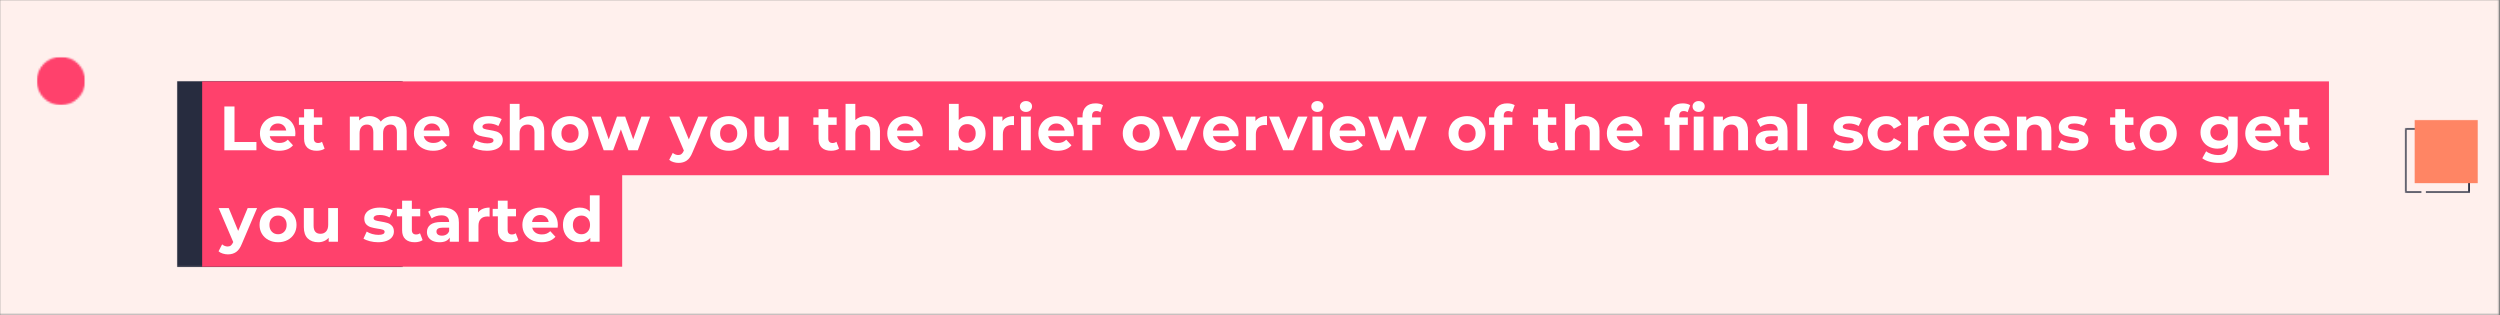 <svg width="1356" height="171" viewBox="0 0 1356 171" fill="none" xmlns="http://www.w3.org/2000/svg">
<rect x="0" y="0" width="1356" height="171" fill="#808080" stroke="none"/>
<mask id="mask0_1249_91995" style="mask-type:luminance" maskUnits="userSpaceOnUse" x="0" y="0" width="1356" height="171">
<path d="M0 0H1355.49V170.677H0V0Z" fill="white"/>
</mask>
<g mask="url(#mask0_1249_91995)">
<path d="M0 0H1355.49V170.677H0V0Z" fill="white"/>
<path d="M0 0H1355.49V170.677H0V0Z" fill="#FFF0ED"/>
</g>
<mask id="mask1_1249_91995" style="mask-type:luminance" maskUnits="userSpaceOnUse" x="1304" y="69" width="37" height="36">
<path d="M1304.37 69.333H1340.41V104.687H1304.37V69.333Z" fill="white"/>
</mask>
<g mask="url(#mask1_1249_91995)">
<path d="M1339.7 104.703H1315.8V103.729H1338.73V70.349H1305.35V103.729H1313.37V104.703H1304.37V69.375H1339.7V104.703Z" fill="#272C3F"/>
</g>
<mask id="mask2_1249_91995" style="mask-type:luminance" maskUnits="userSpaceOnUse" x="1308" y="64" width="37" height="36">
<path d="M1308.41 64.995H1344.06V100H1308.41V64.995Z" fill="white"/>
</mask>
<g mask="url(#mask2_1249_91995)">
<path d="M1309.72 64.995H1344.08V99.349H1309.72V64.995Z" fill="#FF8564"/>
</g>
<mask id="mask3_1249_91995" style="mask-type:luminance" maskUnits="userSpaceOnUse" x="19" y="30" width="28" height="28">
<path d="M19.91 30.75H46.217V57.057H19.91V30.75Z" fill="white"/>
</mask>
<g mask="url(#mask3_1249_91995)">
<mask id="mask4_1249_91995" style="mask-type:luminance" maskUnits="userSpaceOnUse" x="19" y="30" width="28" height="28">
<path d="M33.066 30.75C25.801 30.75 19.91 36.641 19.91 43.906C19.91 51.167 25.801 57.057 33.066 57.057C40.332 57.057 46.217 51.167 46.217 43.906C46.217 36.641 40.332 30.75 33.066 30.75Z" fill="white"/>
</mask>
<g mask="url(#mask4_1249_91995)">
<path d="M19.91 30.75H46.217V57.057H19.91V30.75Z" fill="#FF416C"/>
</g>
</g>
<mask id="mask5_1249_91995" style="mask-type:luminance" maskUnits="userSpaceOnUse" x="95" y="43" width="124" height="102">
<path d="M95.941 43.906H218.561V144.901H95.941V43.906Z" fill="white"/>
</mask>
<g mask="url(#mask5_1249_91995)">
<path d="M95.941 43.906H218.561V144.901H95.941V43.906Z" fill="#272C3F"/>
</g>
<path d="M109.652 144.661V44.141H1263.23V95.047H337.47V144.661H109.652Z" fill="#FF416C"/>
<path d="M121.691 57.753H127.191V77.024H139.087V81.503H121.691V57.753Z" fill="white"/>
<path d="M160.221 72.44C160.221 72.513 160.185 72.992 160.117 73.877H146.326C146.576 75.002 147.159 75.898 148.076 76.565C149.003 77.221 150.159 77.544 151.534 77.544C152.492 77.544 153.336 77.409 154.076 77.127C154.81 76.836 155.492 76.388 156.117 75.773L158.93 78.815C157.221 80.789 154.711 81.773 151.409 81.773C149.352 81.773 147.534 81.372 145.951 80.565C144.367 79.763 143.143 78.648 142.284 77.231C141.419 75.804 140.992 74.185 140.992 72.377C140.992 70.586 141.414 68.976 142.263 67.544C143.107 66.117 144.268 64.997 145.742 64.19C147.227 63.388 148.888 62.981 150.721 62.981C152.513 62.981 154.128 63.372 155.576 64.148C157.018 64.914 158.148 66.018 158.971 67.461C159.805 68.893 160.221 70.554 160.221 72.44ZM150.763 66.981C149.565 66.981 148.56 67.325 147.742 68.002C146.919 68.685 146.419 69.617 146.242 70.794H155.242C155.06 69.643 154.56 68.721 153.742 68.023C152.935 67.33 151.94 66.981 150.763 66.981Z" fill="white"/>
<path d="M176.066 80.628C175.551 81.003 174.91 81.289 174.15 81.482C173.4 81.674 172.598 81.773 171.754 81.773C169.587 81.773 167.905 81.221 166.712 80.107C165.53 78.997 164.941 77.372 164.941 75.232V67.732H162.129V63.669H164.941V59.211H170.233V63.669H174.775V67.732H170.233V75.169C170.233 75.935 170.426 76.523 170.816 76.94C171.217 77.357 171.78 77.565 172.504 77.565C173.337 77.565 174.051 77.346 174.65 76.898L176.066 80.628Z" fill="white"/>
<path d="M213.117 62.981C215.393 62.981 217.206 63.658 218.555 65.002C219.898 66.351 220.576 68.372 220.576 71.065V81.502H215.284V71.877C215.284 70.419 214.982 69.336 214.388 68.627C213.789 67.919 212.935 67.565 211.826 67.565C210.586 67.565 209.602 67.971 208.867 68.773C208.143 69.565 207.784 70.752 207.784 72.336V81.502H202.492V71.877C202.492 69.002 201.336 67.565 199.034 67.565C197.81 67.565 196.836 67.971 196.117 68.773C195.393 69.565 195.034 70.752 195.034 72.336V81.502H189.742V63.252H194.805V65.356C195.482 64.596 196.31 64.013 197.284 63.606C198.268 63.19 199.352 62.981 200.534 62.981C201.826 62.981 202.982 63.242 204.013 63.752C205.055 64.252 205.893 64.992 206.534 65.961C207.284 65.018 208.227 64.289 209.367 63.773C210.503 63.247 211.753 62.981 213.117 62.981Z" fill="white"/>
<path d="M243.745 72.44C243.745 72.513 243.708 72.992 243.641 73.877H229.849C230.099 75.002 230.682 75.898 231.599 76.565C232.526 77.221 233.682 77.544 235.057 77.544C236.016 77.544 236.859 77.409 237.599 77.127C238.333 76.836 239.016 76.388 239.641 75.773L242.453 78.815C240.745 80.789 238.234 81.773 234.932 81.773C232.875 81.773 231.057 81.372 229.474 80.565C227.891 79.763 226.667 78.648 225.807 77.231C224.943 75.804 224.516 74.185 224.516 72.377C224.516 70.586 224.937 68.976 225.786 67.544C226.63 66.117 227.792 64.997 229.266 64.19C230.75 63.388 232.411 62.981 234.245 62.981C236.036 62.981 237.651 63.372 239.099 64.148C240.542 64.914 241.672 66.018 242.495 67.461C243.328 68.893 243.745 70.554 243.745 72.44ZM234.286 66.981C233.089 66.981 232.083 67.325 231.266 68.002C230.443 68.685 229.943 69.617 229.766 70.794H238.766C238.583 69.643 238.083 68.721 237.266 68.023C236.458 67.33 235.464 66.981 234.286 66.981Z" fill="white"/>
<path d="M264.111 81.773C262.595 81.773 261.111 81.586 259.652 81.211C258.204 80.836 257.059 80.372 256.215 79.815L257.965 76.002C258.783 76.534 259.767 76.961 260.923 77.294C262.074 77.617 263.204 77.773 264.319 77.773C266.553 77.773 267.673 77.221 267.673 76.106C267.673 75.596 267.366 75.226 266.757 75.002C266.142 74.768 265.204 74.575 263.944 74.419C262.444 74.185 261.204 73.919 260.236 73.627C259.262 73.336 258.423 72.825 257.715 72.086C257.007 71.336 256.652 70.268 256.652 68.877C256.652 67.726 256.986 66.705 257.652 65.815C258.319 64.929 259.288 64.231 260.569 63.731C261.845 63.231 263.35 62.981 265.09 62.981C266.382 62.981 267.663 63.127 268.944 63.419C270.22 63.7 271.277 64.086 272.111 64.586L270.34 68.336C268.741 67.435 266.991 66.981 265.09 66.981C263.965 66.981 263.116 67.143 262.548 67.461C261.975 67.784 261.694 68.19 261.694 68.69C261.694 69.247 261.996 69.643 262.611 69.877C263.22 70.101 264.194 70.315 265.527 70.523C267.027 70.763 268.246 71.023 269.194 71.315C270.137 71.596 270.954 72.106 271.652 72.856C272.361 73.606 272.715 74.648 272.715 75.981C272.715 77.106 272.371 78.117 271.694 79.002C271.027 79.877 270.038 80.56 268.736 81.044C267.428 81.528 265.887 81.773 264.111 81.773Z" fill="white"/>
<path d="M287.624 62.982C289.874 62.982 291.691 63.664 293.082 65.023C294.483 66.372 295.186 68.388 295.186 71.065V81.503H289.895V71.878C289.895 70.419 289.572 69.336 288.936 68.628C288.296 67.919 287.379 67.565 286.186 67.565C284.853 67.565 283.79 67.982 282.999 68.815C282.207 69.638 281.811 70.857 281.811 72.482V81.503H276.52V56.336H281.811V65.148C282.52 64.456 283.363 63.919 284.353 63.544C285.353 63.169 286.441 62.982 287.624 62.982Z" fill="white"/>
<path d="M309.194 81.773C307.277 81.773 305.553 81.372 304.027 80.565C302.496 79.763 301.303 78.648 300.444 77.231C299.579 75.804 299.152 74.185 299.152 72.377C299.152 70.575 299.579 68.961 300.444 67.544C301.303 66.117 302.496 64.997 304.027 64.19C305.553 63.388 307.277 62.981 309.194 62.981C311.111 62.981 312.824 63.388 314.34 64.19C315.866 64.997 317.053 66.117 317.902 67.544C318.762 68.961 319.194 70.575 319.194 72.377C319.194 74.185 318.762 75.804 317.902 77.231C317.053 78.648 315.866 79.763 314.34 80.565C312.824 81.372 311.111 81.773 309.194 81.773ZM309.194 77.44C310.553 77.44 311.663 76.981 312.527 76.065C313.402 75.148 313.84 73.919 313.84 72.377C313.84 70.836 313.402 69.606 312.527 68.69C311.663 67.773 310.553 67.315 309.194 67.315C307.829 67.315 306.704 67.773 305.819 68.69C304.944 69.606 304.507 70.836 304.507 72.377C304.507 73.919 304.944 75.148 305.819 76.065C306.704 76.981 307.829 77.44 309.194 77.44Z" fill="white"/>
<path d="M352.579 63.253L345.954 81.503H340.871L336.767 70.17L332.538 81.503H327.434L320.871 63.253H325.85L330.163 75.607L334.642 63.253H339.1L343.454 75.607L347.892 63.253H352.579Z" fill="white"/>
<path d="M383.868 63.253L375.618 82.628C374.785 84.722 373.749 86.201 372.514 87.065C371.275 87.925 369.79 88.357 368.056 88.357C367.108 88.357 366.171 88.211 365.243 87.92C364.311 87.628 363.556 87.216 362.973 86.69L364.91 82.92C365.311 83.279 365.775 83.565 366.306 83.774C366.832 83.982 367.358 84.086 367.889 84.086C368.608 84.086 369.191 83.904 369.639 83.545C370.098 83.196 370.504 82.618 370.868 81.815L370.931 81.649L363.035 63.253H368.493L373.618 75.628L378.764 63.253H383.868Z" fill="white"/>
<path d="M395.26 81.773C393.344 81.773 391.62 81.372 390.094 80.565C388.562 79.763 387.37 78.648 386.51 77.231C385.646 75.804 385.219 74.185 385.219 72.377C385.219 70.575 385.646 68.961 386.51 67.544C387.37 66.117 388.562 64.997 390.094 64.19C391.62 63.388 393.344 62.981 395.26 62.981C397.177 62.981 398.891 63.388 400.406 64.19C401.932 64.997 403.12 66.117 403.969 67.544C404.828 68.961 405.26 70.575 405.26 72.377C405.26 74.185 404.828 75.804 403.969 77.231C403.12 78.648 401.932 79.763 400.406 80.565C398.891 81.372 397.177 81.773 395.26 81.773ZM395.26 77.44C396.62 77.44 397.729 76.981 398.594 76.065C399.469 75.148 399.906 73.919 399.906 72.377C399.906 70.836 399.469 69.606 398.594 68.69C397.729 67.773 396.62 67.315 395.26 67.315C393.896 67.315 392.771 67.773 391.885 68.69C391.01 69.606 390.573 70.836 390.573 72.377C390.573 73.919 391.01 75.148 391.885 76.065C392.771 76.981 393.896 77.44 395.26 77.44Z" fill="white"/>
<path d="M427.73 63.253V81.503H422.71V79.336C422.001 80.128 421.158 80.732 420.189 81.149C419.215 81.565 418.168 81.774 417.043 81.774C414.637 81.774 412.736 81.086 411.335 79.711C409.928 78.326 409.23 76.274 409.23 73.565V63.253H414.522V72.795C414.522 75.727 415.757 77.19 418.23 77.19C419.491 77.19 420.507 76.784 421.272 75.961C422.048 75.128 422.439 73.899 422.439 72.274V63.253H427.73Z" fill="white"/>
<path d="M455.098 80.628C454.582 81.003 453.941 81.289 453.181 81.482C452.431 81.674 451.629 81.773 450.785 81.773C448.618 81.773 446.936 81.221 445.743 80.107C444.561 78.997 443.973 77.372 443.973 75.232V67.732H441.16V63.669H443.973V59.211H449.264V63.669H453.806V67.732H449.264V75.169C449.264 75.935 449.457 76.523 449.848 76.94C450.249 77.357 450.811 77.565 451.535 77.565C452.368 77.565 453.082 77.346 453.681 76.898L455.098 80.628Z" fill="white"/>
<path d="M469.733 62.982C471.983 62.982 473.801 63.664 475.191 65.023C476.592 66.372 477.296 68.388 477.296 71.065V81.503H472.004V71.878C472.004 70.419 471.681 69.336 471.046 68.628C470.405 67.919 469.488 67.565 468.296 67.565C466.962 67.565 465.9 67.982 465.108 68.815C464.316 69.638 463.921 70.857 463.921 72.482V81.503H458.629V56.336H463.921V65.148C464.629 64.456 465.473 63.919 466.462 63.544C467.462 63.169 468.551 62.982 469.733 62.982Z" fill="white"/>
<path d="M500.487 72.44C500.487 72.513 500.451 72.992 500.383 73.877H486.591C486.841 75.002 487.424 75.898 488.341 76.565C489.268 77.221 490.424 77.544 491.799 77.544C492.758 77.544 493.602 77.409 494.341 77.127C495.076 76.836 495.758 76.388 496.383 75.773L499.195 78.815C497.487 80.789 494.977 81.773 491.674 81.773C489.617 81.773 487.799 81.372 486.216 80.565C484.633 79.763 483.409 78.648 482.549 77.231C481.685 75.804 481.258 74.185 481.258 72.377C481.258 70.586 481.68 68.976 482.529 67.544C483.372 66.117 484.534 64.997 486.008 64.19C487.492 63.388 489.154 62.981 490.987 62.981C492.779 62.981 494.393 63.372 495.841 64.148C497.284 64.914 498.414 66.018 499.237 67.461C500.07 68.893 500.487 70.554 500.487 72.44ZM491.029 66.981C489.831 66.981 488.826 67.325 488.008 68.002C487.185 68.685 486.685 69.617 486.508 70.794H495.508C495.326 69.643 494.826 68.721 494.008 68.023C493.201 67.33 492.206 66.981 491.029 66.981Z" fill="white"/>
<path d="M525.495 62.982C527.188 62.982 528.729 63.372 530.12 64.148C531.505 64.93 532.599 66.023 533.391 67.44C534.182 68.857 534.578 70.503 534.578 72.378C534.578 74.253 534.182 75.898 533.391 77.315C532.599 78.732 531.505 79.831 530.12 80.607C528.729 81.388 527.188 81.773 525.495 81.773C522.979 81.773 521.068 80.982 519.766 79.398V81.503H514.703V56.336H519.995V65.19C521.328 63.721 523.161 62.982 525.495 62.982ZM524.578 77.44C525.938 77.44 527.047 76.982 527.911 76.065C528.786 75.148 529.224 73.919 529.224 72.378C529.224 70.836 528.786 69.607 527.911 68.69C527.047 67.773 525.938 67.315 524.578 67.315C523.214 67.315 522.099 67.773 521.224 68.69C520.359 69.607 519.932 70.836 519.932 72.378C519.932 73.919 520.359 75.148 521.224 76.065C522.099 76.982 523.214 77.44 524.578 77.44Z" fill="white"/>
<path d="M543.719 65.669C544.344 64.784 545.187 64.117 546.26 63.669C547.344 63.211 548.583 62.981 549.99 62.981V67.877C549.406 67.825 549.01 67.794 548.802 67.794C547.286 67.794 546.099 68.221 545.24 69.065C544.375 69.914 543.948 71.185 543.948 72.877V81.502H538.656V63.252H543.719V65.669Z" fill="white"/>
<path d="M553.82 63.253H559.112V81.503H553.82V63.253ZM556.487 60.711C555.513 60.711 554.721 60.435 554.112 59.878C553.497 59.31 553.195 58.602 553.195 57.753C553.195 56.92 553.497 56.227 554.112 55.67C554.721 55.102 555.513 54.815 556.487 54.815C557.456 54.815 558.247 55.086 558.862 55.628C559.471 56.17 559.779 56.852 559.779 57.67C559.779 58.545 559.471 59.274 558.862 59.857C558.247 60.43 557.456 60.711 556.487 60.711Z" fill="white"/>
<path d="M582.448 72.44C582.448 72.513 582.411 72.992 582.344 73.877H568.552C568.802 75.002 569.385 75.898 570.302 76.565C571.229 77.221 572.385 77.544 573.76 77.544C574.719 77.544 575.562 77.409 576.302 77.127C577.036 76.836 577.719 76.388 578.344 75.773L581.156 78.815C579.448 80.789 576.937 81.773 573.635 81.773C571.578 81.773 569.76 81.372 568.177 80.565C566.594 79.763 565.37 78.648 564.51 77.231C563.646 75.804 563.219 74.185 563.219 72.377C563.219 70.586 563.641 68.976 564.49 67.544C565.333 66.117 566.495 64.997 567.969 64.19C569.453 63.388 571.115 62.981 572.948 62.981C574.74 62.981 576.354 63.372 577.802 64.148C579.245 64.914 580.375 66.018 581.198 67.461C582.031 68.893 582.448 70.554 582.448 72.44ZM572.99 66.981C571.792 66.981 570.786 67.325 569.969 68.002C569.146 68.685 568.646 69.617 568.469 70.794H577.469C577.286 69.643 576.786 68.721 575.969 68.023C575.161 67.33 574.167 66.981 572.99 66.981Z" fill="white"/>
<path d="M592.335 63.67H597.001V67.732H592.46V81.503H587.168V67.732H584.355V63.67H587.168V62.857C587.168 60.774 587.783 59.123 589.022 57.899C590.257 56.68 591.991 56.065 594.23 56.065C595.022 56.065 595.772 56.149 596.48 56.315C597.189 56.482 597.783 56.727 598.272 57.045L596.876 60.878C596.262 60.451 595.548 60.232 594.73 60.232C593.132 60.232 592.335 61.117 592.335 62.878V63.67Z" fill="white"/>
<path d="M619.026 81.773C617.109 81.773 615.385 81.372 613.859 80.565C612.328 79.763 611.135 78.648 610.276 77.231C609.411 75.804 608.984 74.185 608.984 72.377C608.984 70.575 609.411 68.961 610.276 67.544C611.135 66.117 612.328 64.997 613.859 64.19C615.385 63.388 617.109 62.981 619.026 62.981C620.943 62.981 622.656 63.388 624.172 64.19C625.698 64.997 626.885 66.117 627.734 67.544C628.594 68.961 629.026 70.575 629.026 72.377C629.026 74.185 628.594 75.804 627.734 77.231C626.885 78.648 625.698 79.763 624.172 80.565C622.656 81.372 620.943 81.773 619.026 81.773ZM619.026 77.44C620.385 77.44 621.495 76.981 622.359 76.065C623.234 75.148 623.672 73.919 623.672 72.377C623.672 70.836 623.234 69.606 622.359 68.69C621.495 67.773 620.385 67.315 619.026 67.315C617.661 67.315 616.536 67.773 615.651 68.69C614.776 69.606 614.339 70.836 614.339 72.377C614.339 73.919 614.776 75.148 615.651 76.065C616.536 76.981 617.661 77.44 619.026 77.44Z" fill="white"/>
<path d="M651.228 63.253L643.52 81.503H638.061L630.395 63.253H635.853L640.915 75.67L646.124 63.253H651.228Z" fill="white"/>
<path d="M671.807 72.44C671.807 72.513 671.771 72.992 671.703 73.877H657.911C658.161 75.002 658.745 75.898 659.661 76.565C660.589 77.221 661.745 77.544 663.12 77.544C664.078 77.544 664.922 77.409 665.661 77.127C666.396 76.836 667.078 76.388 667.703 75.773L670.516 78.815C668.807 80.789 666.297 81.773 662.995 81.773C660.937 81.773 659.12 81.372 657.536 80.565C655.953 79.763 654.729 78.648 653.87 77.231C653.005 75.804 652.578 74.185 652.578 72.377C652.578 70.586 653 68.976 653.849 67.544C654.693 66.117 655.854 64.997 657.328 64.19C658.812 63.388 660.474 62.981 662.307 62.981C664.099 62.981 665.714 63.372 667.161 64.148C668.604 64.914 669.734 66.018 670.557 67.461C671.391 68.893 671.807 70.554 671.807 72.44ZM662.349 66.981C661.151 66.981 660.146 67.325 659.328 68.002C658.505 68.685 658.005 69.617 657.828 70.794H666.828C666.646 69.643 666.146 68.721 665.328 68.023C664.521 67.33 663.526 66.981 662.349 66.981Z" fill="white"/>
<path d="M680.945 65.669C681.57 64.784 682.414 64.117 683.487 63.669C684.57 63.211 685.81 62.981 687.216 62.981V67.877C686.633 67.825 686.237 67.794 686.029 67.794C684.513 67.794 683.326 68.221 682.466 69.065C681.602 69.914 681.174 71.185 681.174 72.877V81.502H675.883V63.252H680.945V65.669Z" fill="white"/>
<path d="M709.169 63.253L701.461 81.503H696.003L688.336 63.253H693.794L698.857 75.67L704.065 63.253H709.169Z" fill="white"/>
<path d="M711.875 63.253H717.167V81.503H711.875V63.253ZM714.542 60.711C713.568 60.711 712.776 60.435 712.167 59.878C711.552 59.31 711.25 58.602 711.25 57.753C711.25 56.92 711.552 56.227 712.167 55.67C712.776 55.102 713.568 54.815 714.542 54.815C715.51 54.815 716.302 55.086 716.917 55.628C717.526 56.17 717.833 56.852 717.833 57.67C717.833 58.545 717.526 59.274 716.917 59.857C716.302 60.43 715.51 60.711 714.542 60.711Z" fill="white"/>
<path d="M740.503 72.44C740.503 72.513 740.466 72.992 740.398 73.877H726.607C726.857 75.002 727.44 75.898 728.357 76.565C729.284 77.221 730.44 77.544 731.815 77.544C732.773 77.544 733.617 77.409 734.357 77.127C735.091 76.836 735.773 76.388 736.398 75.773L739.211 78.815C737.503 80.789 734.992 81.773 731.69 81.773C729.633 81.773 727.815 81.372 726.232 80.565C724.648 79.763 723.424 78.648 722.565 77.231C721.701 75.804 721.273 74.185 721.273 72.377C721.273 70.586 721.695 68.976 722.544 67.544C723.388 66.117 724.549 64.997 726.023 64.19C727.508 63.388 729.169 62.981 731.003 62.981C732.794 62.981 734.409 63.372 735.857 64.148C737.299 64.914 738.43 66.018 739.253 67.461C740.086 68.893 740.503 70.554 740.503 72.44ZM731.044 66.981C729.846 66.981 728.841 67.325 728.023 68.002C727.201 68.685 726.701 69.617 726.523 70.794H735.523C735.341 69.643 734.841 68.721 734.023 68.023C733.216 67.33 732.221 66.981 731.044 66.981Z" fill="white"/>
<path d="M773.892 63.253L767.267 81.503H762.184L758.079 70.17L753.85 81.503H748.746L742.184 63.253H747.163L751.475 75.607L755.954 63.253H760.413L764.767 75.607L769.204 63.253H773.892Z" fill="white"/>
<path d="M795.741 81.773C793.824 81.773 792.1 81.372 790.574 80.565C789.043 79.763 787.85 78.648 786.991 77.231C786.126 75.804 785.699 74.185 785.699 72.377C785.699 70.575 786.126 68.961 786.991 67.544C787.85 66.117 789.043 64.997 790.574 64.19C792.1 63.388 793.824 62.981 795.741 62.981C797.658 62.981 799.371 63.388 800.887 64.19C802.413 64.997 803.6 66.117 804.449 67.544C805.309 68.961 805.741 70.575 805.741 72.377C805.741 74.185 805.309 75.804 804.449 77.231C803.6 78.648 802.413 79.763 800.887 80.565C799.371 81.372 797.658 81.773 795.741 81.773ZM795.741 77.44C797.1 77.44 798.21 76.981 799.074 76.065C799.949 75.148 800.387 73.919 800.387 72.377C800.387 70.836 799.949 69.606 799.074 68.69C798.21 67.773 797.1 67.315 795.741 67.315C794.376 67.315 793.251 67.773 792.366 68.69C791.491 69.606 791.053 70.836 791.053 72.377C791.053 73.919 791.491 75.148 792.366 76.065C793.251 76.981 794.376 77.44 795.741 77.44Z" fill="white"/>
<path d="M815.628 63.67H820.294V67.732H815.753V81.503H810.461V67.732H807.648V63.67H810.461V62.857C810.461 60.774 811.076 59.123 812.315 57.899C813.549 56.68 815.284 56.065 817.523 56.065C818.315 56.065 819.065 56.149 819.773 56.315C820.482 56.482 821.076 56.727 821.565 57.045L820.169 60.878C819.555 60.451 818.841 60.232 818.023 60.232C816.424 60.232 815.628 61.117 815.628 62.878V63.67Z" fill="white"/>
<path d="M845.402 80.628C844.887 81.003 844.246 81.289 843.486 81.482C842.736 81.674 841.934 81.773 841.09 81.773C838.923 81.773 837.241 81.221 836.048 80.107C834.866 78.997 834.277 77.372 834.277 75.232V67.732H831.465V63.669H834.277V59.211H839.569V63.669H844.111V67.732H839.569V75.169C839.569 75.935 839.762 76.523 840.152 76.94C840.553 77.357 841.116 77.565 841.84 77.565C842.673 77.565 843.387 77.346 843.986 76.898L845.402 80.628Z" fill="white"/>
<path d="M860.034 62.982C862.284 62.982 864.102 63.664 865.492 65.023C866.893 66.372 867.596 68.388 867.596 71.065V81.503H862.305V71.878C862.305 70.419 861.982 69.336 861.346 68.628C860.706 67.919 859.789 67.565 858.596 67.565C857.263 67.565 856.201 67.982 855.409 68.815C854.617 69.638 854.221 70.857 854.221 72.482V81.503H848.93V56.336H854.221V65.148C854.93 64.456 855.773 63.919 856.763 63.544C857.763 63.169 858.852 62.982 860.034 62.982Z" fill="white"/>
<path d="M890.792 72.44C890.792 72.513 890.755 72.992 890.688 73.877H876.896C877.146 75.002 877.729 75.898 878.646 76.565C879.573 77.221 880.729 77.544 882.104 77.544C883.063 77.544 883.906 77.409 884.646 77.127C885.38 76.836 886.063 76.388 886.688 75.773L889.5 78.815C887.792 80.789 885.281 81.773 881.979 81.773C879.922 81.773 878.104 81.372 876.521 80.565C874.938 79.763 873.714 78.648 872.854 77.231C871.99 75.804 871.562 74.185 871.562 72.377C871.562 70.586 871.984 68.976 872.833 67.544C873.677 66.117 874.839 64.997 876.313 64.19C877.797 63.388 879.458 62.981 881.292 62.981C883.083 62.981 884.698 63.372 886.146 64.148C887.589 64.914 888.719 66.018 889.542 67.461C890.375 68.893 890.792 70.554 890.792 72.44ZM881.333 66.981C880.135 66.981 879.13 67.325 878.313 68.002C877.49 68.685 876.99 69.617 876.813 70.794H885.813C885.63 69.643 885.13 68.721 884.313 68.023C883.505 67.33 882.51 66.981 881.333 66.981Z" fill="white"/>
<path d="M910.819 63.67H915.486V67.732H910.944V81.503H905.652V67.732H902.84V63.67H905.652V62.857C905.652 60.774 906.267 59.123 907.507 57.899C908.741 56.68 910.475 56.065 912.715 56.065C913.507 56.065 914.257 56.149 914.965 56.315C915.673 56.482 916.267 56.727 916.757 57.045L915.361 60.878C914.746 60.451 914.033 60.232 913.215 60.232C911.616 60.232 910.819 61.117 910.819 62.878V63.67Z" fill="white"/>
<path d="M918.68 63.253H923.971V81.503H918.68V63.253ZM921.346 60.711C920.372 60.711 919.581 60.435 918.971 59.878C918.357 59.31 918.055 58.602 918.055 57.753C918.055 56.92 918.357 56.227 918.971 55.67C919.581 55.102 920.372 54.815 921.346 54.815C922.315 54.815 923.107 55.086 923.721 55.628C924.331 56.17 924.638 56.852 924.638 57.67C924.638 58.545 924.331 59.274 923.721 59.857C923.107 60.43 922.315 60.711 921.346 60.711Z" fill="white"/>
<path d="M940.538 62.981C942.788 62.981 944.605 63.664 945.996 65.023C947.397 66.372 948.1 68.388 948.1 71.065V81.502H942.809V71.877C942.809 70.419 942.486 69.336 941.85 68.627C941.21 67.919 940.293 67.565 939.1 67.565C937.767 67.565 936.704 67.981 935.913 68.815C935.121 69.638 934.725 70.856 934.725 72.481V81.502H929.434V63.252H934.496V65.398C935.189 64.622 936.059 64.023 937.1 63.606C938.142 63.19 939.288 62.981 940.538 62.981Z" fill="white"/>
<path d="M960.772 62.981C963.605 62.981 965.777 63.658 967.293 65.002C968.803 66.351 969.564 68.377 969.564 71.086V81.502H964.605V79.231C963.616 80.929 961.762 81.773 959.043 81.773C957.652 81.773 956.439 81.534 955.397 81.065C954.366 80.596 953.585 79.94 953.043 79.106C952.501 78.263 952.23 77.31 952.23 76.252C952.23 74.56 952.866 73.226 954.147 72.252C955.423 71.284 957.397 70.794 960.064 70.794H964.272C964.272 69.643 963.918 68.752 963.21 68.127C962.512 67.502 961.465 67.19 960.064 67.19C959.09 67.19 958.132 67.346 957.189 67.648C956.257 67.955 955.465 68.367 954.814 68.877L952.918 65.19C953.902 64.481 955.09 63.94 956.48 63.565C957.882 63.179 959.314 62.981 960.772 62.981ZM960.376 78.211C961.277 78.211 962.074 78.002 962.772 77.586C963.48 77.169 963.98 76.554 964.272 75.731V73.877H960.647C958.48 73.877 957.397 74.586 957.397 76.002C957.397 76.685 957.658 77.226 958.189 77.627C958.715 78.018 959.444 78.211 960.376 78.211Z" fill="white"/>
<path d="M974.895 56.336H980.186V81.503H974.895V56.336Z" fill="white"/>
<path d="M1001.93 81.773C1000.42 81.773 998.935 81.586 997.477 81.211C996.029 80.836 994.883 80.372 994.039 79.815L995.789 76.002C996.607 76.534 997.591 76.961 998.747 77.294C999.898 77.617 1001.03 77.773 1002.14 77.773C1004.38 77.773 1005.5 77.221 1005.5 76.106C1005.5 75.596 1005.19 75.226 1004.58 75.002C1003.97 74.768 1003.03 74.575 1001.77 74.419C1000.27 74.185 999.029 73.919 998.06 73.627C997.086 73.336 996.247 72.825 995.539 72.086C994.831 71.336 994.477 70.268 994.477 68.877C994.477 67.726 994.81 66.705 995.477 65.815C996.143 64.929 997.112 64.231 998.393 63.731C999.669 63.231 1001.17 62.981 1002.91 62.981C1004.21 62.981 1005.49 63.127 1006.77 63.419C1008.04 63.7 1009.1 64.086 1009.93 64.586L1008.16 68.336C1006.57 67.435 1004.82 66.981 1002.91 66.981C1001.79 66.981 1000.94 67.143 1000.37 67.461C999.799 67.784 999.518 68.19 999.518 68.69C999.518 69.247 999.82 69.643 1000.43 69.877C1001.04 70.101 1002.02 70.315 1003.35 70.523C1004.85 70.763 1006.07 71.023 1007.02 71.315C1007.96 71.596 1008.78 72.106 1009.48 72.856C1010.18 73.606 1010.54 74.648 1010.54 75.981C1010.54 77.106 1010.2 78.117 1009.52 79.002C1008.85 79.877 1007.86 80.56 1006.56 81.044C1005.25 81.528 1003.71 81.773 1001.93 81.773Z" fill="white"/>
<path d="M1023.16 81.773C1021.21 81.773 1019.46 81.372 1017.91 80.565C1016.37 79.763 1015.16 78.648 1014.28 77.231C1013.42 75.804 1012.99 74.185 1012.99 72.377C1012.99 70.575 1013.42 68.961 1014.28 67.544C1015.16 66.117 1016.37 64.997 1017.91 64.19C1019.46 63.388 1021.21 62.981 1023.16 62.981C1025.09 62.981 1026.77 63.388 1028.2 64.19C1029.64 64.997 1030.69 66.143 1031.35 67.627L1027.24 69.836C1026.28 68.159 1024.91 67.315 1023.14 67.315C1021.76 67.315 1020.62 67.773 1019.7 68.69C1018.79 69.596 1018.35 70.825 1018.35 72.377C1018.35 73.935 1018.79 75.169 1019.7 76.086C1020.62 76.992 1021.76 77.44 1023.14 77.44C1024.94 77.44 1026.31 76.601 1027.24 74.919L1031.35 77.169C1030.69 78.617 1029.64 79.747 1028.2 80.565C1026.77 81.372 1025.09 81.773 1023.16 81.773Z" fill="white"/>
<path d="M1040 65.669C1040.63 64.784 1041.47 64.117 1042.54 63.669C1043.63 63.211 1044.86 62.981 1046.27 62.981V67.877C1045.69 67.825 1045.29 67.794 1045.08 67.794C1043.57 67.794 1042.38 68.221 1041.52 69.065C1040.66 69.914 1040.23 71.185 1040.23 72.877V81.502H1034.94V63.252H1040V65.669Z" fill="white"/>
<path d="M1067.98 72.44C1067.98 72.513 1067.94 72.992 1067.88 73.877H1054.08C1054.33 75.002 1054.92 75.898 1055.83 76.565C1056.76 77.221 1057.92 77.544 1059.29 77.544C1060.25 77.544 1061.09 77.409 1061.83 77.127C1062.57 76.836 1063.25 76.388 1063.88 75.773L1066.69 78.815C1064.98 80.789 1062.47 81.773 1059.17 81.773C1057.11 81.773 1055.29 81.372 1053.71 80.565C1052.13 79.763 1050.9 78.648 1050.04 77.231C1049.18 75.804 1048.75 74.185 1048.75 72.377C1048.75 70.586 1049.17 68.976 1050.02 67.544C1050.86 66.117 1052.03 64.997 1053.5 64.19C1054.98 63.388 1056.65 62.981 1058.48 62.981C1060.27 62.981 1061.89 63.372 1063.33 64.148C1064.78 64.914 1065.91 66.018 1066.73 67.461C1067.56 68.893 1067.98 70.554 1067.98 72.44ZM1058.52 66.981C1057.32 66.981 1056.32 67.325 1055.5 68.002C1054.68 68.685 1054.18 69.617 1054 70.794H1063C1062.82 69.643 1062.32 68.721 1061.5 68.023C1060.69 67.33 1059.7 66.981 1058.52 66.981Z" fill="white"/>
<path d="M1089.93 72.44C1089.93 72.513 1089.89 72.992 1089.82 73.877H1076.03C1076.28 75.002 1076.87 75.898 1077.78 76.565C1078.71 77.221 1079.87 77.544 1081.24 77.544C1082.2 77.544 1083.04 77.409 1083.78 77.127C1084.52 76.836 1085.2 76.388 1085.82 75.773L1088.64 78.815C1086.93 80.789 1084.42 81.773 1081.12 81.773C1079.06 81.773 1077.24 81.372 1075.66 80.565C1074.07 79.763 1072.85 78.648 1071.99 77.231C1071.13 75.804 1070.7 74.185 1070.7 72.377C1070.7 70.586 1071.12 68.976 1071.97 67.544C1072.81 66.117 1073.98 64.997 1075.45 64.19C1076.93 63.388 1078.6 62.981 1080.43 62.981C1082.22 62.981 1083.83 63.372 1085.28 64.148C1086.73 64.914 1087.86 66.018 1088.68 67.461C1089.51 68.893 1089.93 70.554 1089.93 72.44ZM1080.47 66.981C1079.27 66.981 1078.27 67.325 1077.45 68.002C1076.63 68.685 1076.13 69.617 1075.95 70.794H1084.95C1084.77 69.643 1084.27 68.721 1083.45 68.023C1082.64 67.33 1081.65 66.981 1080.47 66.981Z" fill="white"/>
<path d="M1105.11 62.981C1107.36 62.981 1109.18 63.664 1110.57 65.023C1111.97 66.372 1112.67 68.388 1112.67 71.065V81.502H1107.38V71.877C1107.38 70.419 1107.06 69.336 1106.42 68.627C1105.78 67.919 1104.86 67.565 1103.67 67.565C1102.34 67.565 1101.27 67.981 1100.48 68.815C1099.69 69.638 1099.3 70.856 1099.3 72.481V81.502H1094V63.252H1099.07V65.398C1099.76 64.622 1100.63 64.023 1101.67 63.606C1102.71 63.19 1103.86 62.981 1105.11 62.981Z" fill="white"/>
<path d="M1124.13 81.773C1122.62 81.773 1121.13 81.586 1119.68 81.211C1118.23 80.836 1117.08 80.372 1116.24 79.815L1117.99 76.002C1118.81 76.534 1119.79 76.961 1120.95 77.294C1122.1 77.617 1123.23 77.773 1124.34 77.773C1126.58 77.773 1127.7 77.221 1127.7 76.106C1127.7 75.596 1127.39 75.226 1126.78 75.002C1126.17 74.768 1125.23 74.575 1123.97 74.419C1122.47 74.185 1121.23 73.919 1120.26 73.627C1119.29 73.336 1118.45 72.825 1117.74 72.086C1117.03 71.336 1116.68 70.268 1116.68 68.877C1116.68 67.726 1117.01 66.705 1117.68 65.815C1118.34 64.929 1119.31 64.231 1120.59 63.731C1121.87 63.231 1123.37 62.981 1125.11 62.981C1126.4 62.981 1127.69 63.127 1128.97 63.419C1130.24 63.7 1131.3 64.086 1132.13 64.586L1130.36 68.336C1128.76 67.435 1127.01 66.981 1125.11 66.981C1123.99 66.981 1123.14 67.143 1122.57 67.461C1122 67.784 1121.72 68.19 1121.72 68.69C1121.72 69.247 1122.02 69.643 1122.63 69.877C1123.24 70.101 1124.22 70.315 1125.55 70.523C1127.05 70.763 1128.27 71.023 1129.22 71.315C1130.16 71.596 1130.98 72.106 1131.68 72.856C1132.38 73.606 1132.74 74.648 1132.74 75.981C1132.74 77.106 1132.39 78.117 1131.72 79.002C1131.05 79.877 1130.06 80.56 1128.76 81.044C1127.45 81.528 1125.91 81.773 1124.13 81.773Z" fill="white"/>
<path d="M1158.46 80.628C1157.94 81.003 1157.3 81.289 1156.54 81.482C1155.79 81.674 1154.99 81.773 1154.14 81.773C1151.98 81.773 1150.3 81.221 1149.1 80.107C1147.92 78.997 1147.33 77.372 1147.33 75.232V67.732H1144.52V63.669H1147.33V59.211H1152.62V63.669H1157.17V67.732H1152.62V75.169C1152.62 75.935 1152.82 76.523 1153.21 76.94C1153.61 77.357 1154.17 77.565 1154.89 77.565C1155.73 77.565 1156.44 77.346 1157.04 76.898L1158.46 80.628Z" fill="white"/>
<path d="M1170.67 81.773C1168.76 81.773 1167.03 81.372 1165.51 80.565C1163.98 79.763 1162.78 78.648 1161.92 77.231C1161.06 75.804 1160.63 74.185 1160.63 72.377C1160.63 70.575 1161.06 68.961 1161.92 67.544C1162.78 66.117 1163.98 64.997 1165.51 64.19C1167.03 63.388 1168.76 62.981 1170.67 62.981C1172.59 62.981 1174.3 63.388 1175.82 64.19C1177.35 64.997 1178.53 66.117 1179.38 67.544C1180.24 68.961 1180.67 70.575 1180.67 72.377C1180.67 74.185 1180.24 75.804 1179.38 77.231C1178.53 78.648 1177.35 79.763 1175.82 80.565C1174.3 81.372 1172.59 81.773 1170.67 81.773ZM1170.67 77.44C1172.03 77.44 1173.14 76.981 1174.01 76.065C1174.88 75.148 1175.32 73.919 1175.32 72.377C1175.32 70.836 1174.88 69.606 1174.01 68.69C1173.14 67.773 1172.03 67.315 1170.67 67.315C1169.31 67.315 1168.18 67.773 1167.3 68.69C1166.42 69.606 1165.99 70.836 1165.99 72.377C1165.99 73.919 1166.42 75.148 1167.3 76.065C1168.18 76.981 1169.31 77.44 1170.67 77.44Z" fill="white"/>
<path d="M1213.73 63.252V78.44C1213.73 81.784 1212.85 84.273 1211.1 85.898C1209.36 87.534 1206.82 88.356 1203.48 88.356C1201.71 88.356 1200.04 88.138 1198.46 87.711C1196.87 87.278 1195.56 86.653 1194.52 85.836L1196.62 82.044C1197.4 82.679 1198.37 83.179 1199.54 83.544C1200.72 83.919 1201.9 84.106 1203.08 84.106C1204.9 84.106 1206.25 83.695 1207.12 82.877C1208 82.054 1208.43 80.81 1208.43 79.127V78.356C1207.04 79.872 1205.12 80.627 1202.66 80.627C1201 80.627 1199.46 80.263 1198.06 79.523C1196.67 78.789 1195.57 77.752 1194.75 76.419C1193.94 75.086 1193.54 73.544 1193.54 71.794C1193.54 70.06 1193.94 68.523 1194.75 67.19C1195.57 65.856 1196.67 64.825 1198.06 64.086C1199.46 63.351 1201 62.981 1202.66 62.981C1205.32 62.981 1207.33 63.851 1208.71 65.586V63.252H1213.73ZM1203.71 76.273C1205.11 76.273 1206.25 75.867 1207.14 75.044C1208.04 74.211 1208.5 73.127 1208.5 71.794C1208.5 70.461 1208.04 69.388 1207.14 68.565C1206.25 67.731 1205.11 67.315 1203.71 67.315C1202.32 67.315 1201.16 67.731 1200.25 68.565C1199.34 69.388 1198.89 70.461 1198.89 71.794C1198.89 73.127 1199.34 74.211 1200.25 75.044C1201.16 75.867 1202.32 76.273 1203.71 76.273Z" fill="white"/>
<path d="M1237.06 72.44C1237.06 72.513 1237.02 72.992 1236.95 73.877H1223.16C1223.41 75.002 1223.99 75.898 1224.91 76.565C1225.84 77.221 1226.99 77.544 1228.37 77.544C1229.33 77.544 1230.17 77.409 1230.91 77.127C1231.65 76.836 1232.33 76.388 1232.95 75.773L1235.77 78.815C1234.06 80.789 1231.55 81.773 1228.24 81.773C1226.19 81.773 1224.37 81.372 1222.79 80.565C1221.2 79.763 1219.98 78.648 1219.12 77.231C1218.26 75.804 1217.83 74.185 1217.83 72.377C1217.83 70.586 1218.25 68.976 1219.1 67.544C1219.94 66.117 1221.1 64.997 1222.58 64.19C1224.06 63.388 1225.72 62.981 1227.56 62.981C1229.35 62.981 1230.96 63.372 1232.41 64.148C1233.85 64.914 1234.98 66.018 1235.81 67.461C1236.64 68.893 1237.06 70.554 1237.06 72.44ZM1227.6 66.981C1226.4 66.981 1225.4 67.325 1224.58 68.002C1223.76 68.685 1223.26 69.617 1223.08 70.794H1232.08C1231.9 69.643 1231.4 68.721 1230.58 68.023C1229.77 67.33 1228.78 66.981 1227.6 66.981Z" fill="white"/>
<path d="M1252.91 80.628C1252.39 81.003 1251.75 81.289 1250.99 81.482C1250.24 81.674 1249.44 81.773 1248.59 81.773C1246.43 81.773 1244.74 81.221 1243.55 80.107C1242.37 78.997 1241.78 77.372 1241.78 75.232V67.732H1238.97V63.669H1241.78V59.211H1247.07V63.669H1251.61V67.732H1247.07V75.169C1247.07 75.935 1247.27 76.523 1247.66 76.94C1248.06 77.357 1248.62 77.565 1249.34 77.565C1250.18 77.565 1250.89 77.346 1251.49 76.898L1252.91 80.628Z" fill="white"/>
<path d="M139.439 112.868L131.189 132.243C130.355 134.337 129.319 135.816 128.085 136.681C126.845 137.54 125.361 137.972 123.626 137.972C122.678 137.972 121.741 137.826 120.814 137.535C119.882 137.243 119.126 136.832 118.543 136.306L120.48 132.535C120.882 132.894 121.345 133.181 121.876 133.389C122.402 133.597 122.928 133.701 123.46 133.701C124.178 133.701 124.762 133.519 125.21 133.16C125.668 132.811 126.074 132.233 126.439 131.431L126.501 131.264L118.605 112.868H124.064L129.189 125.243L134.335 112.868H139.439Z" fill="white"/>
<path d="M150.831 131.389C148.914 131.389 147.19 130.988 145.664 130.181C144.133 129.379 142.94 128.264 142.081 126.848C141.216 125.421 140.789 123.801 140.789 121.993C140.789 120.191 141.216 118.577 142.081 117.16C142.94 115.733 144.133 114.613 145.664 113.806C147.19 113.004 148.914 112.598 150.831 112.598C152.747 112.598 154.461 113.004 155.977 113.806C157.503 114.613 158.69 115.733 159.539 117.16C160.398 118.577 160.831 120.191 160.831 121.993C160.831 123.801 160.398 125.421 159.539 126.848C158.69 128.264 157.503 129.379 155.977 130.181C154.461 130.988 152.747 131.389 150.831 131.389ZM150.831 127.056C152.19 127.056 153.299 126.598 154.164 125.681C155.039 124.764 155.477 123.535 155.477 121.993C155.477 120.452 155.039 119.223 154.164 118.306C153.299 117.389 152.19 116.931 150.831 116.931C149.466 116.931 148.341 117.389 147.456 118.306C146.581 119.223 146.143 120.452 146.143 121.993C146.143 123.535 146.581 124.764 147.456 125.681C148.341 126.598 149.466 127.056 150.831 127.056Z" fill="white"/>
<path d="M183.305 112.868V131.118H178.284V128.951C177.576 129.743 176.732 130.347 175.763 130.764C174.789 131.181 173.742 131.389 172.617 131.389C170.211 131.389 168.31 130.701 166.909 129.326C165.503 127.941 164.805 125.889 164.805 123.181V112.868H170.096V122.41C170.096 125.342 171.331 126.806 173.805 126.806C175.065 126.806 176.081 126.399 176.846 125.576C177.622 124.743 178.013 123.514 178.013 121.889V112.868H183.305Z" fill="white"/>
<path d="M205.048 131.389C203.533 131.389 202.048 131.202 200.59 130.827C199.142 130.452 197.996 129.988 197.152 129.431L198.902 125.618C199.72 126.15 200.704 126.577 201.861 126.91C203.012 127.233 204.142 127.389 205.257 127.389C207.491 127.389 208.611 126.837 208.611 125.723C208.611 125.212 208.303 124.842 207.694 124.618C207.079 124.384 206.142 124.191 204.882 124.035C203.382 123.801 202.142 123.535 201.173 123.243C200.199 122.952 199.361 122.441 198.652 121.702C197.944 120.952 197.59 119.884 197.59 118.493C197.59 117.342 197.923 116.322 198.59 115.431C199.257 114.546 200.225 113.848 201.507 113.348C202.783 112.848 204.288 112.598 206.027 112.598C207.319 112.598 208.6 112.743 209.882 113.035C211.158 113.316 212.215 113.702 213.048 114.202L211.277 117.952C209.678 117.051 207.928 116.598 206.027 116.598C204.902 116.598 204.053 116.759 203.486 117.077C202.913 117.4 202.632 117.806 202.632 118.306C202.632 118.863 202.934 119.259 203.548 119.493C204.158 119.717 205.132 119.931 206.465 120.139C207.965 120.379 209.184 120.639 210.132 120.931C211.074 121.212 211.892 121.723 212.59 122.473C213.298 123.223 213.652 124.264 213.652 125.598C213.652 126.723 213.309 127.733 212.632 128.618C211.965 129.493 210.975 130.176 209.673 130.66C208.366 131.145 206.824 131.389 205.048 131.389Z" fill="white"/>
<path d="M229.227 130.243C228.711 130.618 228.07 130.904 227.31 131.097C226.56 131.29 225.758 131.389 224.914 131.389C222.747 131.389 221.065 130.837 219.872 129.722C218.69 128.613 218.102 126.988 218.102 124.847V117.347H215.289V113.285H218.102V108.826H223.393V113.285H227.935V117.347H223.393V124.785C223.393 125.55 223.586 126.139 223.977 126.555C224.378 126.972 224.94 127.18 225.664 127.18C226.497 127.18 227.211 126.962 227.81 126.514L229.227 130.243Z" fill="white"/>
<path d="M240.112 112.598C242.945 112.598 245.117 113.275 246.633 114.618C248.143 115.967 248.904 117.993 248.904 120.702V131.118H243.945V128.848C242.956 130.546 241.102 131.389 238.383 131.389C236.992 131.389 235.779 131.15 234.737 130.681C233.706 130.212 232.924 129.556 232.383 128.723C231.841 127.879 231.57 126.926 231.57 125.868C231.57 124.176 232.206 122.842 233.487 121.868C234.763 120.9 236.737 120.41 239.404 120.41H243.612C243.612 119.259 243.258 118.368 242.549 117.743C241.852 117.118 240.805 116.806 239.404 116.806C238.43 116.806 237.471 116.962 236.529 117.264C235.596 117.572 234.805 117.983 234.154 118.493L232.258 114.806C233.242 114.098 234.43 113.556 235.82 113.181C237.221 112.796 238.654 112.598 240.112 112.598ZM239.716 127.827C240.617 127.827 241.414 127.618 242.112 127.202C242.82 126.785 243.32 126.171 243.612 125.348V123.493H239.987C237.82 123.493 236.737 124.202 236.737 125.618C236.737 126.301 236.997 126.842 237.529 127.243C238.055 127.634 238.784 127.827 239.716 127.827Z" fill="white"/>
<path d="M259.293 115.285C259.918 114.4 260.762 113.733 261.835 113.285C262.918 112.827 264.158 112.598 265.564 112.598V117.493C264.98 117.441 264.585 117.41 264.376 117.41C262.861 117.41 261.673 117.837 260.814 118.681C259.949 119.53 259.522 120.801 259.522 122.493V131.118H254.23V112.868H259.293V115.285Z" fill="white"/>
<path d="M281.168 130.243C280.652 130.618 280.012 130.904 279.251 131.097C278.501 131.29 277.699 131.389 276.855 131.389C274.689 131.389 273.007 130.837 271.814 129.722C270.632 128.613 270.043 126.988 270.043 124.847V117.347H267.23V113.285H270.043V108.826H275.335V113.285H279.876V117.347H275.335V124.785C275.335 125.55 275.527 126.139 275.918 126.555C276.319 126.972 276.882 127.18 277.605 127.18C278.439 127.18 279.152 126.962 279.751 126.514L281.168 130.243Z" fill="white"/>
<path d="M302.569 122.056C302.569 122.129 302.533 122.608 302.465 123.493H288.673C288.923 124.618 289.507 125.514 290.423 126.181C291.35 126.837 292.507 127.16 293.882 127.16C294.84 127.16 295.684 127.025 296.423 126.743C297.158 126.452 297.84 126.004 298.465 125.389L301.277 128.431C299.569 130.405 297.059 131.389 293.757 131.389C291.699 131.389 289.882 130.988 288.298 130.181C286.715 129.379 285.491 128.264 284.632 126.848C283.767 125.421 283.34 123.801 283.34 121.993C283.34 120.202 283.762 118.592 284.611 117.16C285.454 115.733 286.616 114.613 288.09 113.806C289.574 113.004 291.236 112.598 293.069 112.598C294.861 112.598 296.475 112.988 297.923 113.764C299.366 114.53 300.496 115.634 301.319 117.077C302.152 118.509 302.569 120.171 302.569 122.056ZM293.111 116.598C291.913 116.598 290.908 116.941 290.09 117.618C289.267 118.301 288.767 119.233 288.59 120.41H297.59C297.408 119.259 296.908 118.337 296.09 117.639C295.283 116.947 294.288 116.598 293.111 116.598Z" fill="white"/>
<path d="M325.227 105.951V131.118H320.185V129.014C318.862 130.597 316.961 131.389 314.477 131.389C312.768 131.389 311.211 131.008 309.81 130.243C308.419 129.467 307.331 128.368 306.539 126.951C305.747 125.524 305.352 123.868 305.352 121.993C305.352 120.118 305.747 118.472 306.539 117.055C307.331 115.628 308.419 114.529 309.81 113.764C311.211 112.988 312.768 112.597 314.477 112.597C316.81 112.597 318.628 113.337 319.935 114.805V105.951H325.227ZM315.393 127.055C316.727 127.055 317.831 126.597 318.706 125.68C319.591 124.764 320.039 123.535 320.039 121.993C320.039 120.451 319.591 119.222 318.706 118.305C317.831 117.389 316.727 116.93 315.393 116.93C314.044 116.93 312.924 117.389 312.039 118.305C311.164 119.222 310.727 120.451 310.727 121.993C310.727 123.535 311.164 124.764 312.039 125.68C312.924 126.597 314.044 127.055 315.393 127.055Z" fill="white"/>
</svg>
